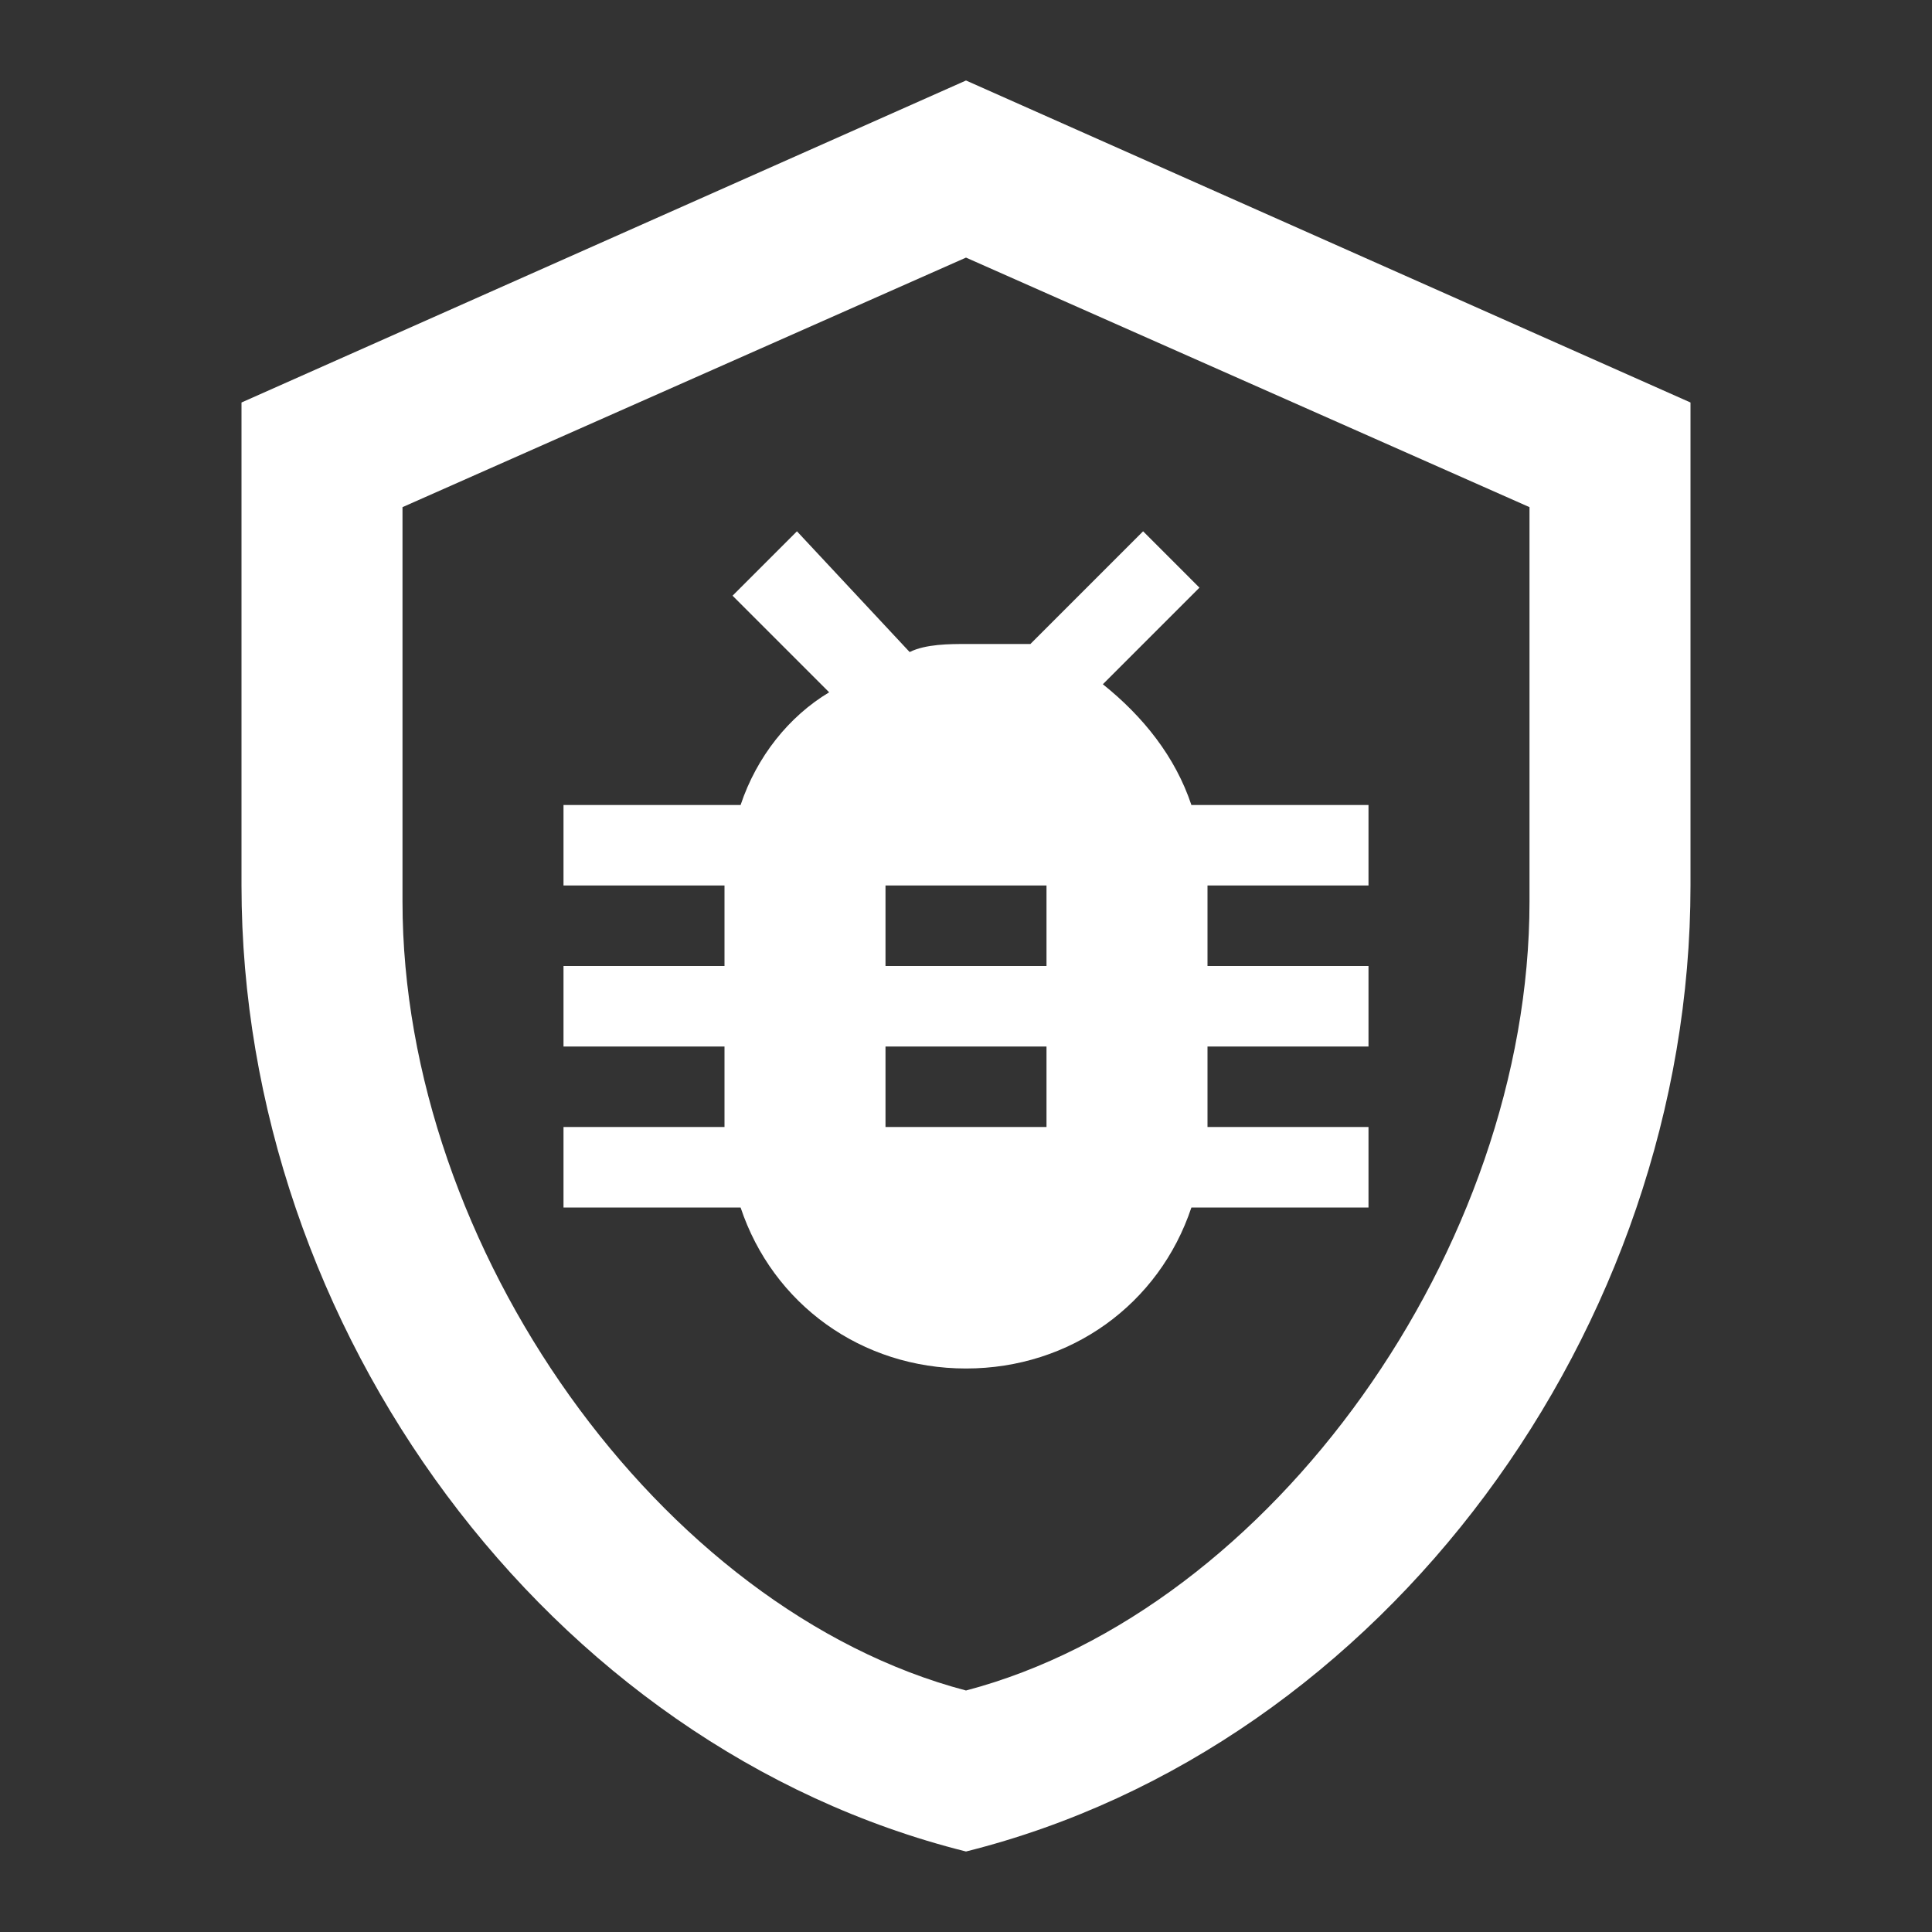 <svg xmlns="http://www.w3.org/2000/svg" fill="white" id="mdi-shield-bug-outline" viewBox="0 0 24 24"><rect x="0" y="0" width="24" height="24" fill="#333333" stroke="none"/><path d="M9.9 6.6L9.1 7.4L10.3 8.6C9.8 8.9 9.4 9.4 9.2 10H7V11H9V12H7V13H9V14H7V15H9.2C9.6 16.2 10.7 17 12 17S14.4 16.2 14.8 15H17V14H15V13H17V12H15V11H17V10H14.8C14.6 9.4 14.2 8.9 13.7 8.5L14.9 7.3L14.2 6.6L12.8 8H12C11.8 8 11.5 8 11.3 8.1L9.9 6.6M11 11H13V12H11V11M11 13H13V14H11V13M21 11C21 16.5 17.2 21.7 12 23C6.8 21.7 3 16.5 3 11V5L12 1L21 5V11M12 21C15.8 20 19 15.5 19 11.2V6.3L12 3.2L5 6.3V11.2C5 15.5 8.2 20 12 21Z" /></svg>

